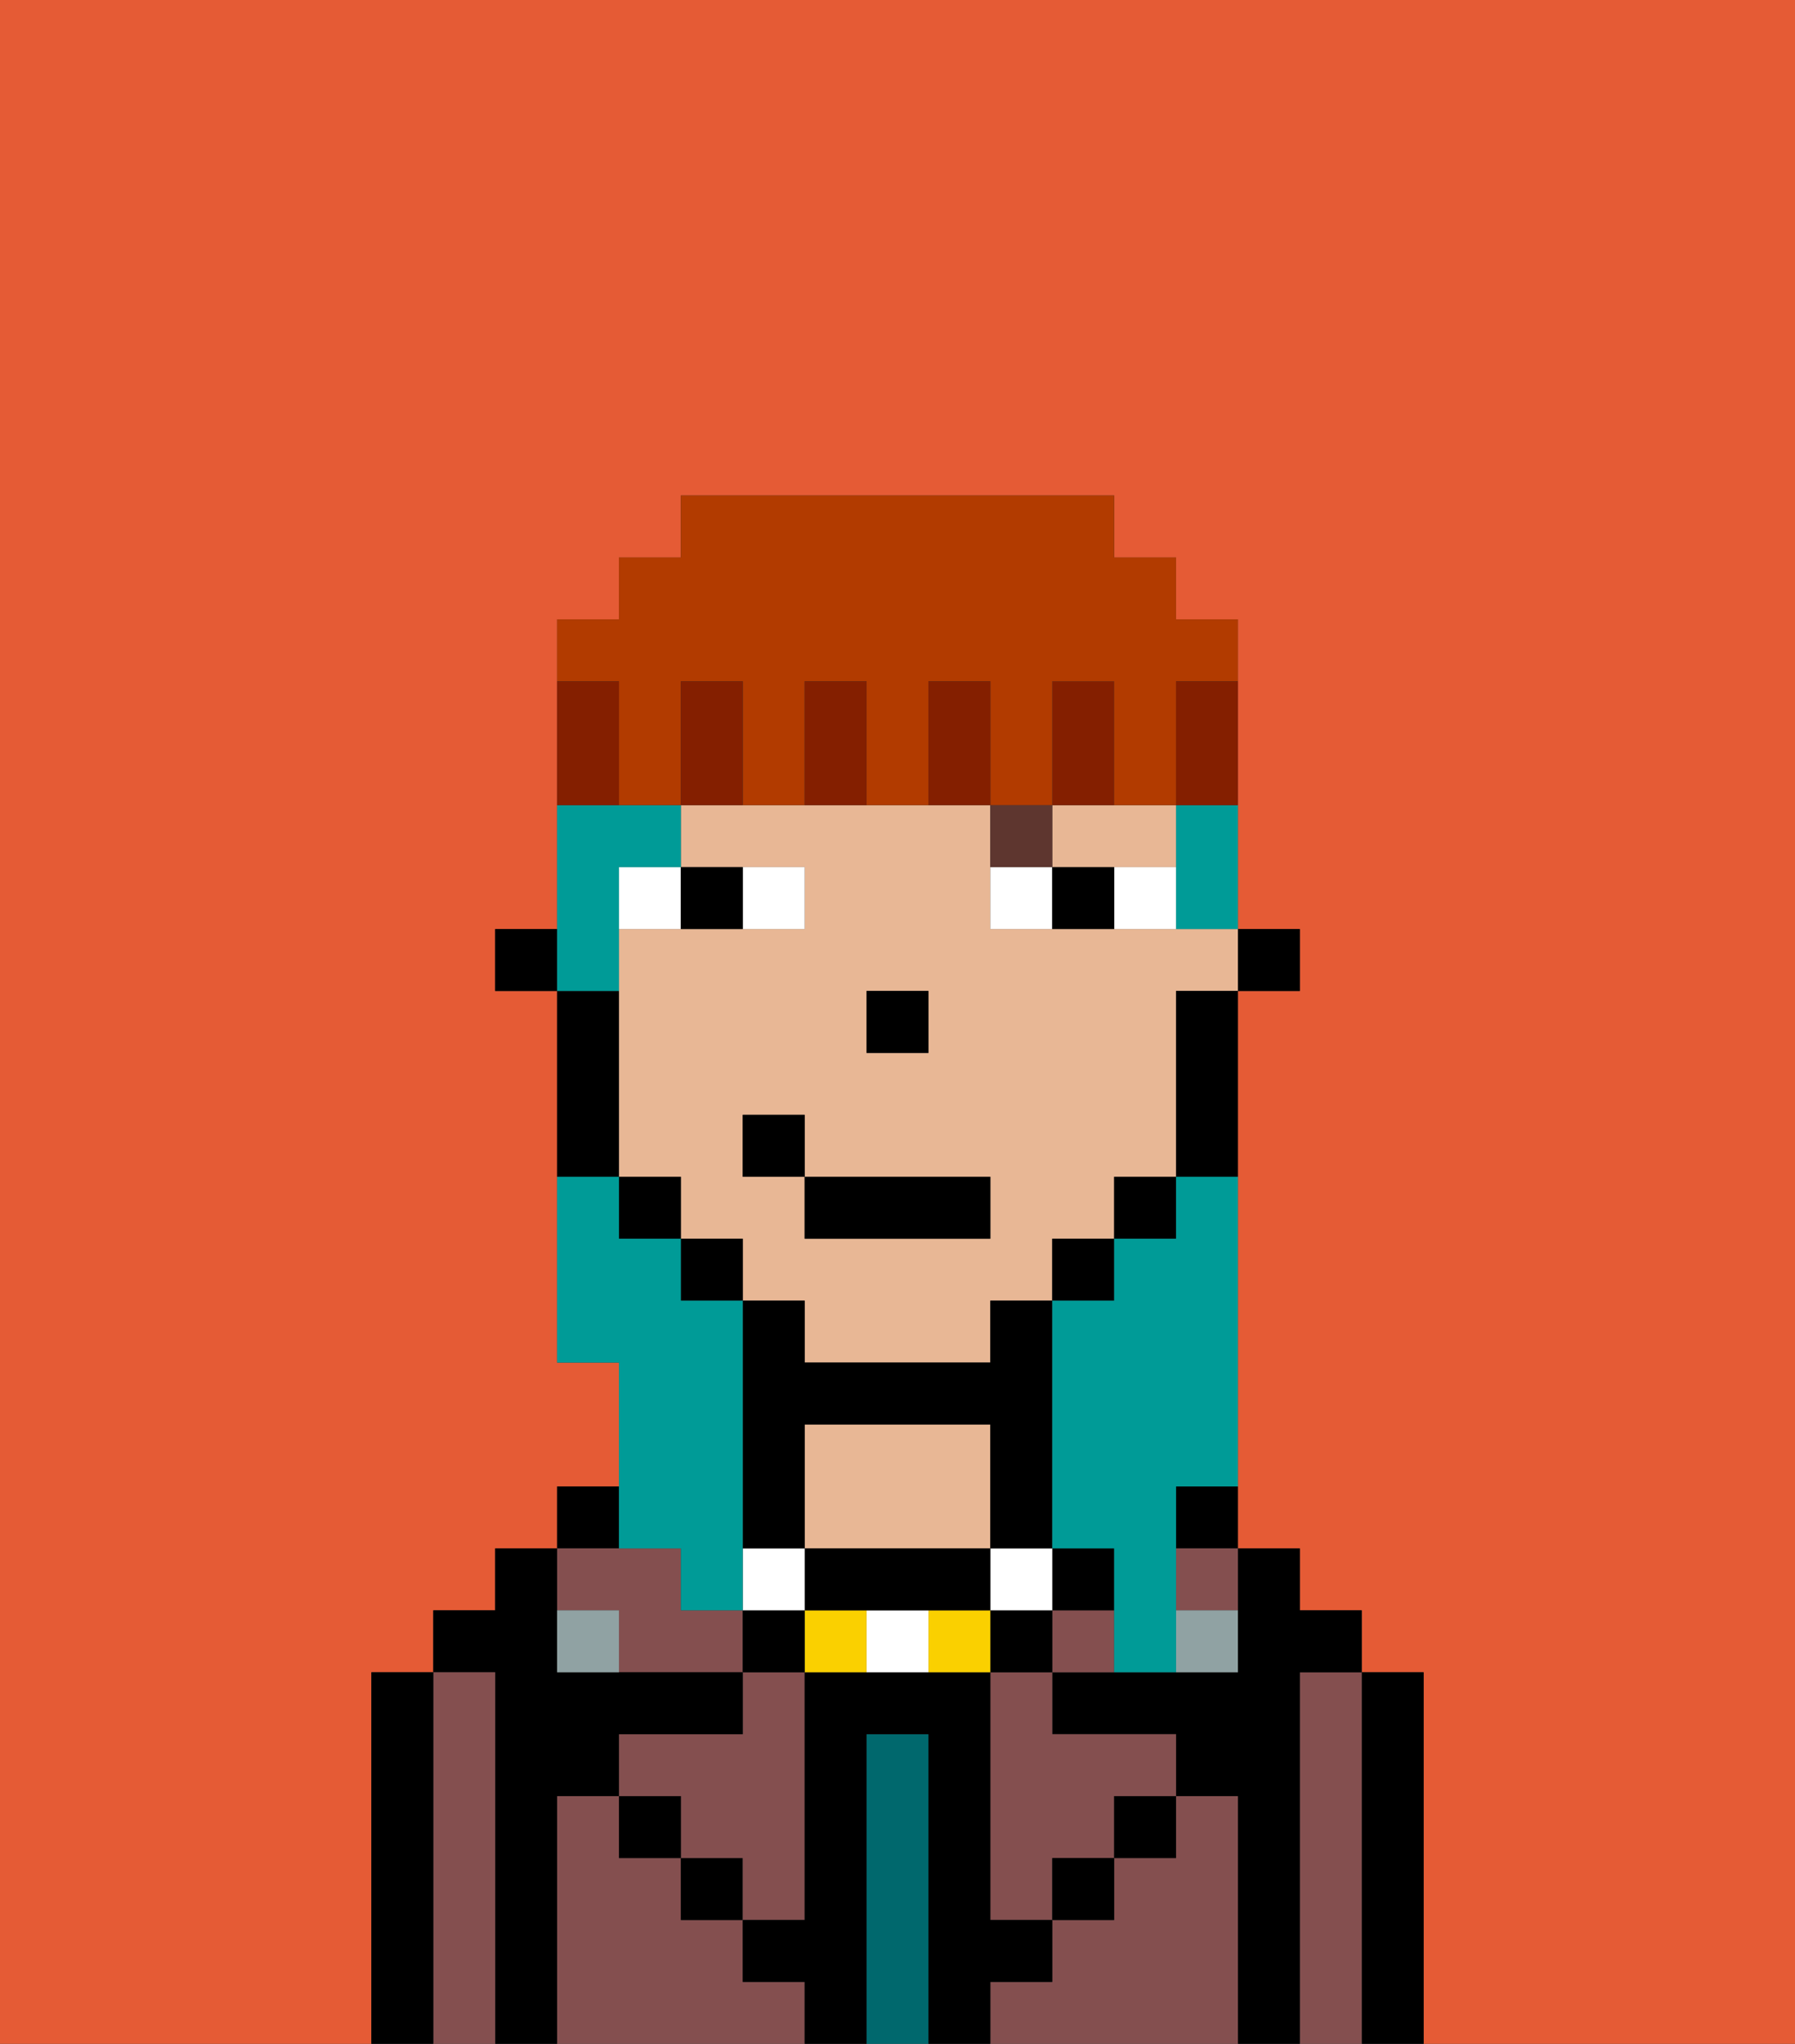 <svg xmlns="http://www.w3.org/2000/svg" viewBox="0 0 29 33"><rect x="0" y="0" width="29" height="33" fill="#333333" stroke="none"/><defs><style>polygon,rect,path{shape-rendering:crispedges;}.gb282-1{fill:#e55b35;}.gb282-2{fill:#000000;}.gb282-3{fill:#844f4f;}.gb282-4{fill:#00686d;}.gb282-5{fill:#e8b795;}.gb282-6{fill:#90a2a3;}.gb282-7{fill:#ffffff;}.gb282-8{fill:#5e362f;}.gb282-9{fill:#fad000;}.gb282-10{fill:#009b97;}.gb282-11{fill:#841f00;}.gb282-12{fill:#b23b00;}</style></defs><path class="gb282-1" d="M0,33H6V27H7V26H8V25H9V24h1V22H9V16H8V15H9V10h1V9h1V8h7V9h1v1h1v5h1v1H20v9h1v1h1v1h1v6h6V0H0Z"/><path class="gb282-2" d="M23,27H22v6h1V27Z"/><path class="gb282-3" d="M22,27H21v6h1V27Z"/><path class="gb282-2" d="M21,27h1V26H21V25H20v2H17v1h2v1h1v4h1V27Z"/><path class="gb282-2" d="M19,25h1V24H19Z"/><path class="gb282-3" d="M20,29H19v1H18v1H17v1H16v1h4V29Z"/><path class="gb282-3" d="M16,28v3h1V30h1V29h1V28H17V27H16Z"/><path class="gb282-3" d="M17,26v1h1V26Z"/><path class="gb282-3" d="M19,26h1V25H19Z"/><rect class="gb282-2" x="18" y="29" width="1" height="1"/><path class="gb282-4" d="M15,28H14v5h1V28Z"/><path class="gb282-5" d="M16,25V23H13v2h3Z"/><path class="gb282-3" d="M12,32V31H11V30H10V29H9v4h4V32Z"/><rect class="gb282-2" x="11" y="30" width="1" height="1"/><rect class="gb282-2" x="9" y="24" width="1" height="1"/><path class="gb282-3" d="M12,28H10v1h1v1h1v1h1V27H12Z"/><path class="gb282-3" d="M10,26v1h2V26H11V25H9v1Z"/><path class="gb282-2" d="M9,29h1V28h2V27H9V25H8v1H7v1H8v6H9V29Z"/><path class="gb282-3" d="M8,27H7v6H8V27Z"/><path class="gb282-2" d="M7,27H6v6H7V27Z"/><rect class="gb282-2" x="10" y="29" width="1" height="1"/><rect class="gb282-2" x="17" y="30" width="1" height="1"/><path class="gb282-2" d="M17,32V31H16V27H13v4H12v1h1v1h1V28h1v5h1V32Z"/><path class="gb282-6" d="M9,26v1h1V26Z"/><path class="gb282-6" d="M19,27h1V26H19Z"/><rect class="gb282-2" x="20" y="15" width="1" height="1"/><path class="gb282-5" d="M18,15H16V13H11v1h2v1H10v4h1v1h1v1h1v1h3V21h1V20h1V19h1V16h1V15H18Zm-4,1h1v1H14Zm2,4H13V19H12V18h1v1h3Z"/><path class="gb282-5" d="M18,14h1V13H17v1Z"/><path class="gb282-2" d="M19,17v2h1V16H19Z"/><rect class="gb282-2" x="18" y="19" width="1" height="1"/><rect class="gb282-2" x="17" y="20" width="1" height="1"/><rect class="gb282-2" x="11" y="20" width="1" height="1"/><rect class="gb282-2" x="10" y="19" width="1" height="1"/><path class="gb282-2" d="M10,18V16H9v3h1Z"/><rect class="gb282-2" x="8" y="15" width="1" height="1"/><rect class="gb282-2" x="14" y="16" width="1" height="1"/><path class="gb282-7" d="M13,15V14H12v1Z"/><path class="gb282-7" d="M11,14H10v1h1Z"/><path class="gb282-7" d="M18,15h1V14H18Z"/><path class="gb282-7" d="M16,14v1h1V14Z"/><path class="gb282-2" d="M12,15V14H11v1Z"/><path class="gb282-2" d="M17,14v1h1V14Z"/><path class="gb282-8" d="M17,14V13H16v1Z"/><rect class="gb282-2" x="17" y="25" width="1" height="1"/><rect class="gb282-2" x="16" y="26" width="1" height="1"/><rect class="gb282-7" x="16" y="25" width="1" height="1"/><path class="gb282-9" d="M15,26v1h1V26Z"/><path class="gb282-7" d="M14,26v1h1V26Z"/><path class="gb282-9" d="M13,26v1h1V26Z"/><path class="gb282-2" d="M15,25H13v1h3V25Z"/><rect class="gb282-2" x="12" y="26" width="1" height="1"/><rect class="gb282-7" x="12" y="25" width="1" height="1"/><path class="gb282-2" d="M13,24V23h3v2h1V21H16v1H13V21H12v4h1Z"/><rect class="gb282-2" x="13" y="19" width="3" height="1"/><rect class="gb282-2" x="12" y="18" width="1" height="1"/><path class="gb282-10" d="M19,20H18v1H17v4h1v2h1V24h1V19H19Z"/><path class="gb282-10" d="M19,14v1h1V13H19Z"/><path class="gb282-10" d="M10,15V14h1V13H9v3h1Z"/><path class="gb282-10" d="M11,25v1h1V21H11V20H10V19H9v3h1v3Z"/><path class="gb282-11" d="M18,12V11H17v2h1Z"/><path class="gb282-12" d="M10,12v1h1V11h1v2h1V11h1v2h1V11h1v2h1V11h1v2h1V11h1V10H19V9H18V8H11V9H10v1H9v1h1Z"/><path class="gb282-11" d="M16,12V11H15v2h1Z"/><path class="gb282-11" d="M14,12V11H13v2h1Z"/><path class="gb282-11" d="M12,12V11H11v2h1Z"/><path class="gb282-11" d="M10,12V11H9v2h1Z"/><path class="gb282-11" d="M19,12v1h1V11H19Z"/></svg>